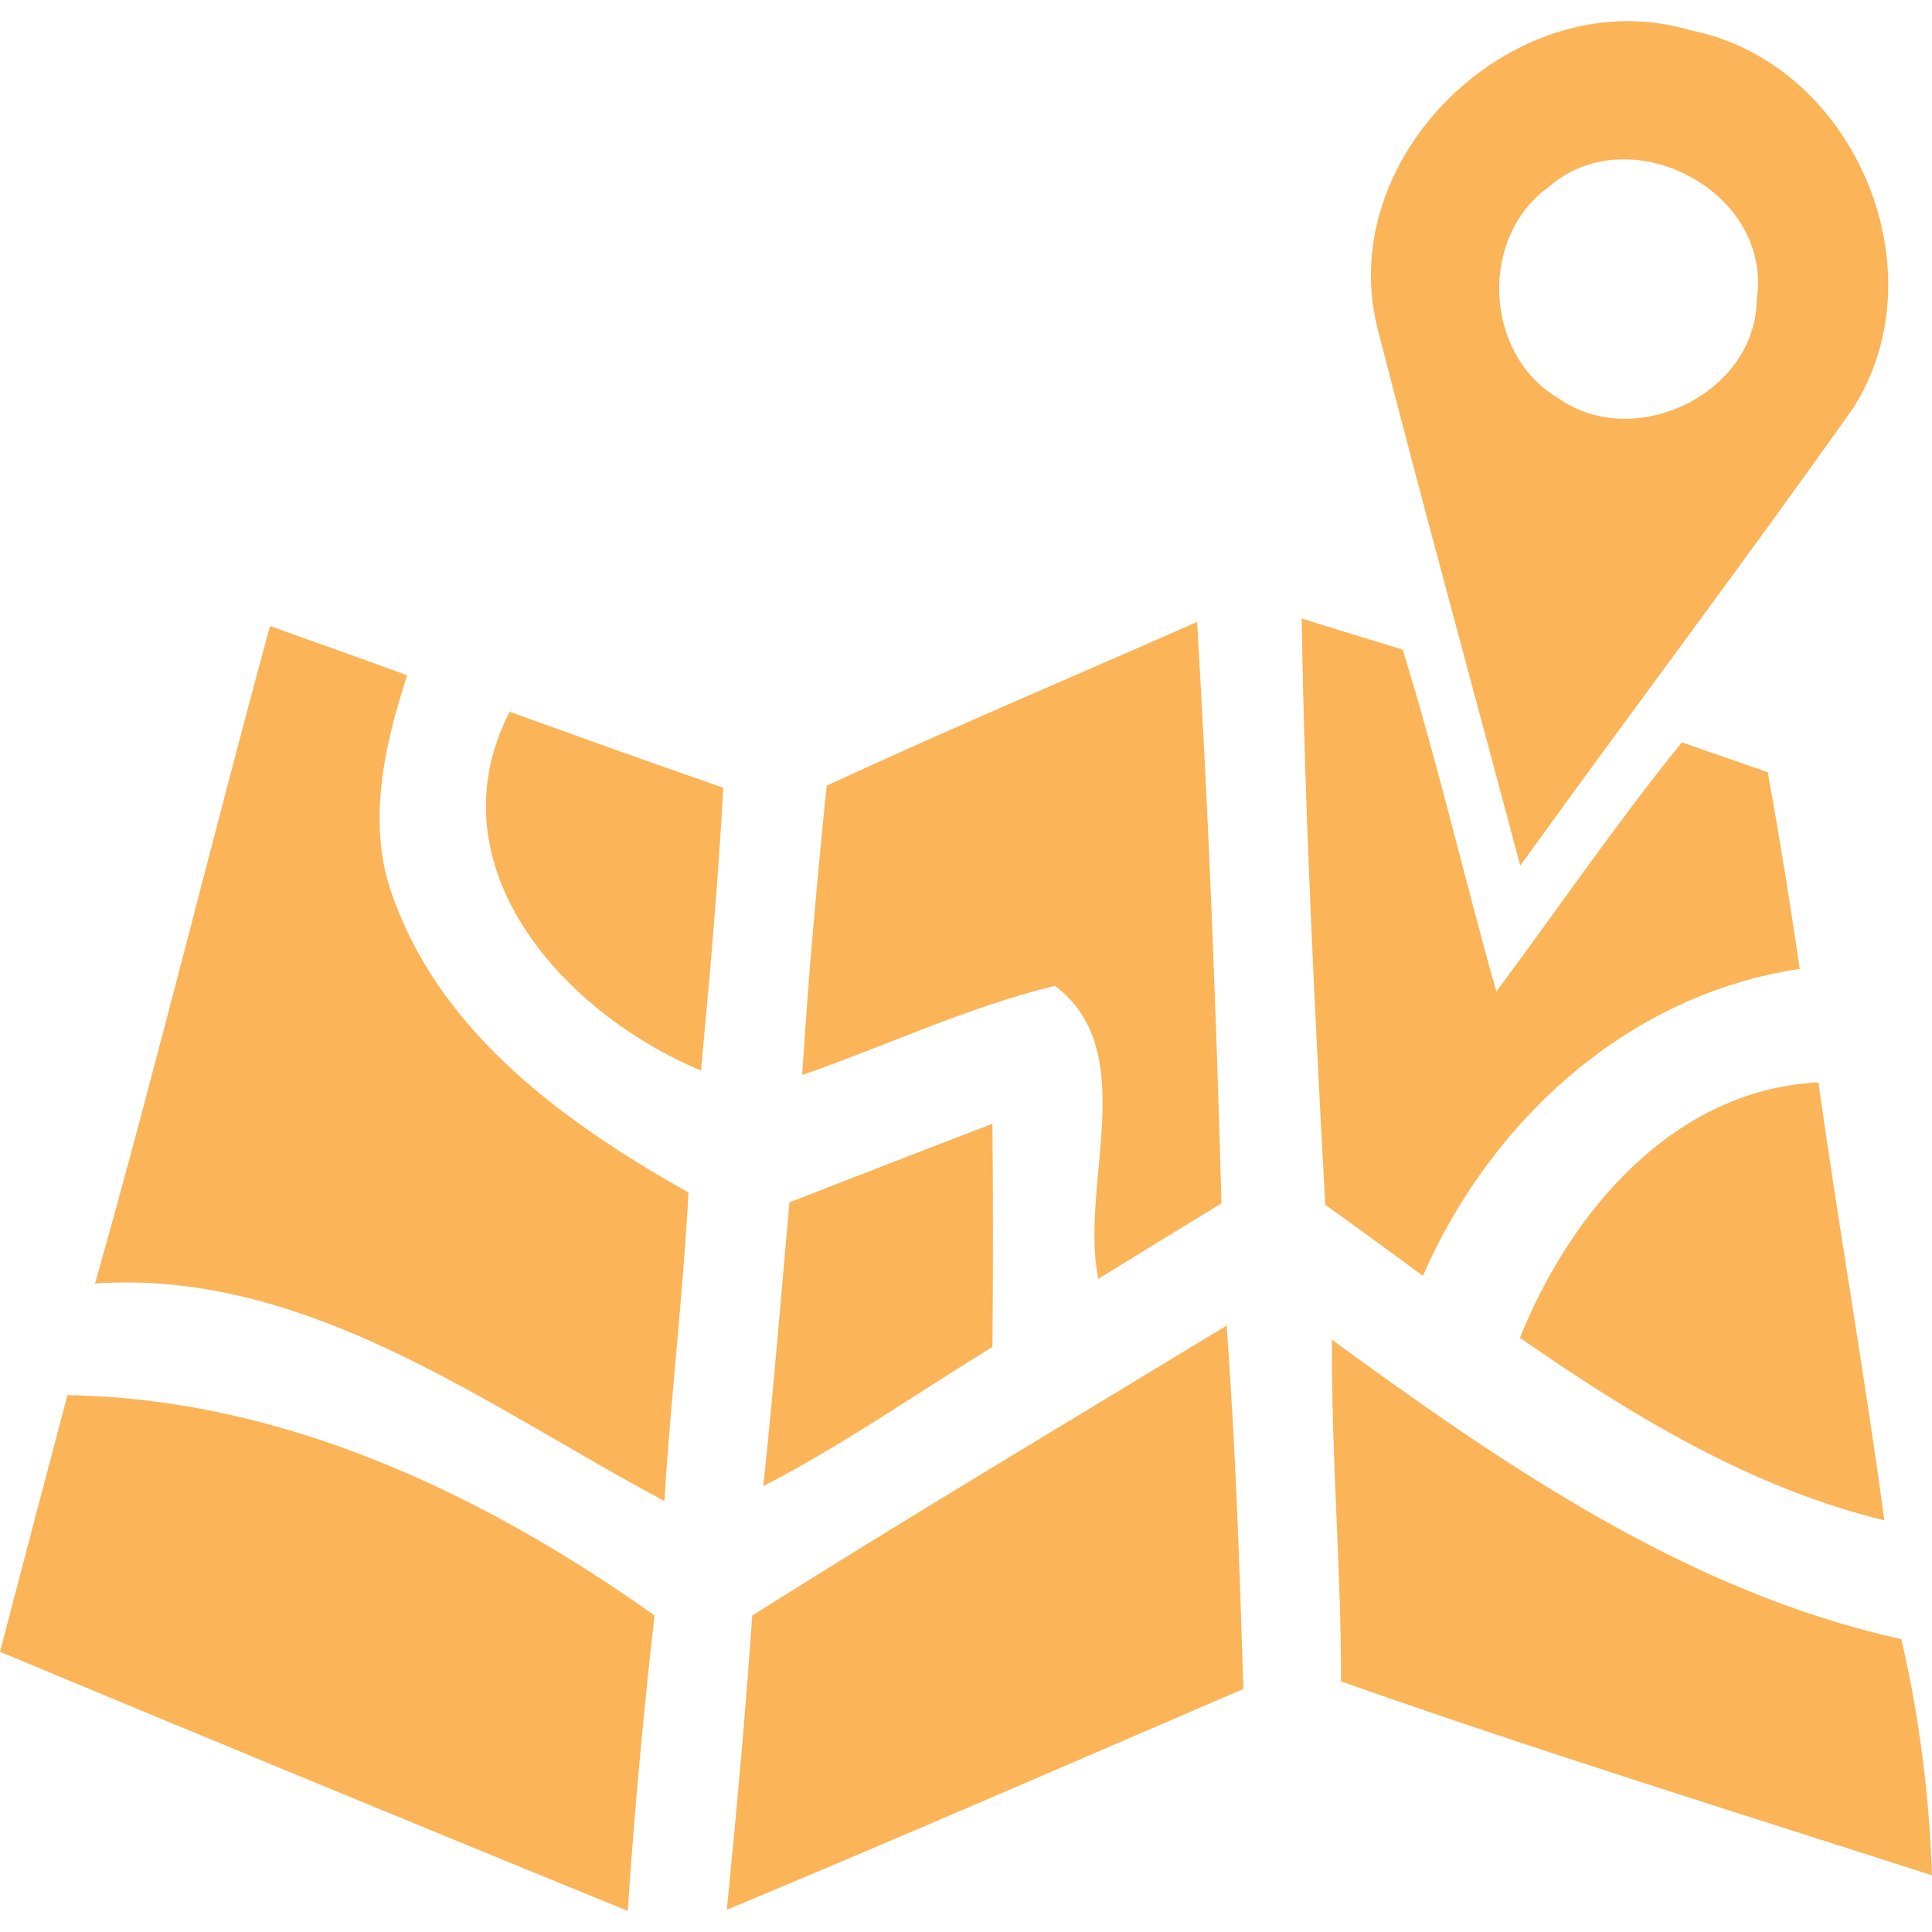 <?xml version="1.0" encoding="UTF-8"?>
<!DOCTYPE svg PUBLIC "-//W3C//DTD SVG 1.1//EN" "http://www.w3.org/Graphics/SVG/1.1/DTD/svg11.dtd">
<!-- Creator: CorelDRAW 2019 (64-Bit) -->
<svg xmlns="http://www.w3.org/2000/svg" xml:space="preserve" width="0.167in" height="0.167in" version="1.1" style="shape-rendering:geometricPrecision; text-rendering:geometricPrecision; image-rendering:optimizeQuality; fill-rule:evenodd; clip-rule:evenodd"
viewBox="0 0 166.66 166.66"
 xmlns:xlink="http://www.w3.org/1999/xlink"
 xmlns:xodm="http://www.corel.com/coreldraw/odm/2003">
 <defs>
  <style type="text/css">
   <![CDATA[
    .fil0 {fill:none}
    .fil1 {fill:#FBB457;fill-rule:nonzero}
   ]]>
  </style>
 </defs>
 <g id="Layer_x0020_1">
  <rect class="fil0" x="-0.01" y="-0" width="166.67" height="166.67"/>
  <g id="_2351264924512">
   <g>
    <path class="fil1" d="M118.8 28.21c-3.69,-15.04 12.24,-30.04 27.05,-25.59 13.93,2.76 21.62,20.43 14.08,32.48 -9.41,13.31 -19.26,26.35 -28.79,39.57 -4.11,-15.48 -8.37,-30.95 -12.34,-46.46zm14.84 -12.11l0 0c-6.11,4.31 -5.64,14.5 0.8,18.26 6.55,4.63 17.05,-0.41 17.1,-8.55 1.43,-9.25 -10.91,-15.77 -17.9,-9.72z"/>
   </g>
   <path class="fil1" d="M112.3 53.36c2.91,0.91 5.8,1.8 8.7,2.68 3.02,9.74 5.3,19.7 8.08,29.49 5.33,-7.15 10.37,-14.55 16,-21.49 1.85,0.65 5.54,1.92 7.41,2.57 1.02,5.64 1.93,11.3 2.76,16.97 -14.79,2.19 -26.66,13.07 -32.51,26.48 -2.81,-2.08 -5.59,-4.11 -8.42,-6.13 -0.91,-16.84 -1.77,-33.7 -2.03,-50.57z"/>
   <path class="fil1" d="M23.3 54.01c3.95,1.41 7.9,2.81 11.82,4.24 -2.02,6.21 -3.59,13.15 -1.09,19.49 4.29,11.64 14.94,19.28 25.36,25.13 -0.47,8.89 -1.53,17.72 -2.08,26.61 -15.36,-8.19 -30.82,-20.01 -49.11,-18.76 5.33,-18.84 9.95,-37.83 15.09,-56.7z"/>
   <path class="fil1" d="M71.3 67.78c10.57,-4.89 21.31,-9.43 31.96,-14.13 1.01,16.71 1.64,33.42 2.11,50.15 -3.56,2.16 -7.09,4.34 -10.63,6.52 -1.64,-8.16 3.77,-19.65 -3.74,-25.28 -7.51,1.82 -14.53,5.17 -21.8,7.69 0.52,-8.34 1.27,-16.65 2.11,-24.94z"/>
   <path class="fil1" d="M60.46 92.34c-11.8,-4.91 -23.33,-17.56 -16.5,-30.94 6.13,2.21 12.27,4.42 18.43,6.55 -0.44,8.16 -1.17,16.29 -1.92,24.4z"/>
   <path class="fil1" d="M131.11 115.41c4.37,-10.86 13.23,-21.41 25.75,-22.04 1.77,12.61 3.98,25.15 5.69,37.78 -11.54,-2.81 -21.78,-9.04 -31.44,-15.75z"/>
   <path class="fil1" d="M68.1 103.72c5.82,-2.26 11.67,-4.55 17.51,-6.78 0.06,6.42 0.06,12.83 0,19.25 -6.57,4.03 -12.91,8.47 -19.77,12.01 0.88,-8.16 1.53,-16.32 2.26,-24.48z"/>
   <path class="fil1" d="M64.88 139.37c13.51,-8.52 27.26,-16.71 40.93,-25.02 0.78,10.44 1.12,20.89 1.45,31.34 -14.83,6.39 -29.65,12.83 -44.56,19.05 0.83,-8.44 1.61,-16.89 2.19,-25.36z"/>
   <path class="fil1" d="M114.9 115.57c14.94,10.91 30.76,21.78 49.11,25.83 1.56,6.68 2.42,13.52 2.65,20.37 -17.02,-5.48 -34.12,-10.78 -50.98,-16.73 0.02,-9.82 -0.86,-19.65 -0.78,-29.47z"/>
   <path class="fil1" d="M5.81 120.35c18.53,0.29 35.81,8.47 50.65,19 -0.96,8.47 -1.74,16.97 -2.31,25.49 -18.09,-7.38 -36.12,-14.84 -54.15,-22.35 1.92,-7.38 3.87,-14.76 5.82,-22.14z"/>
  </g>
 </g>
</svg>
